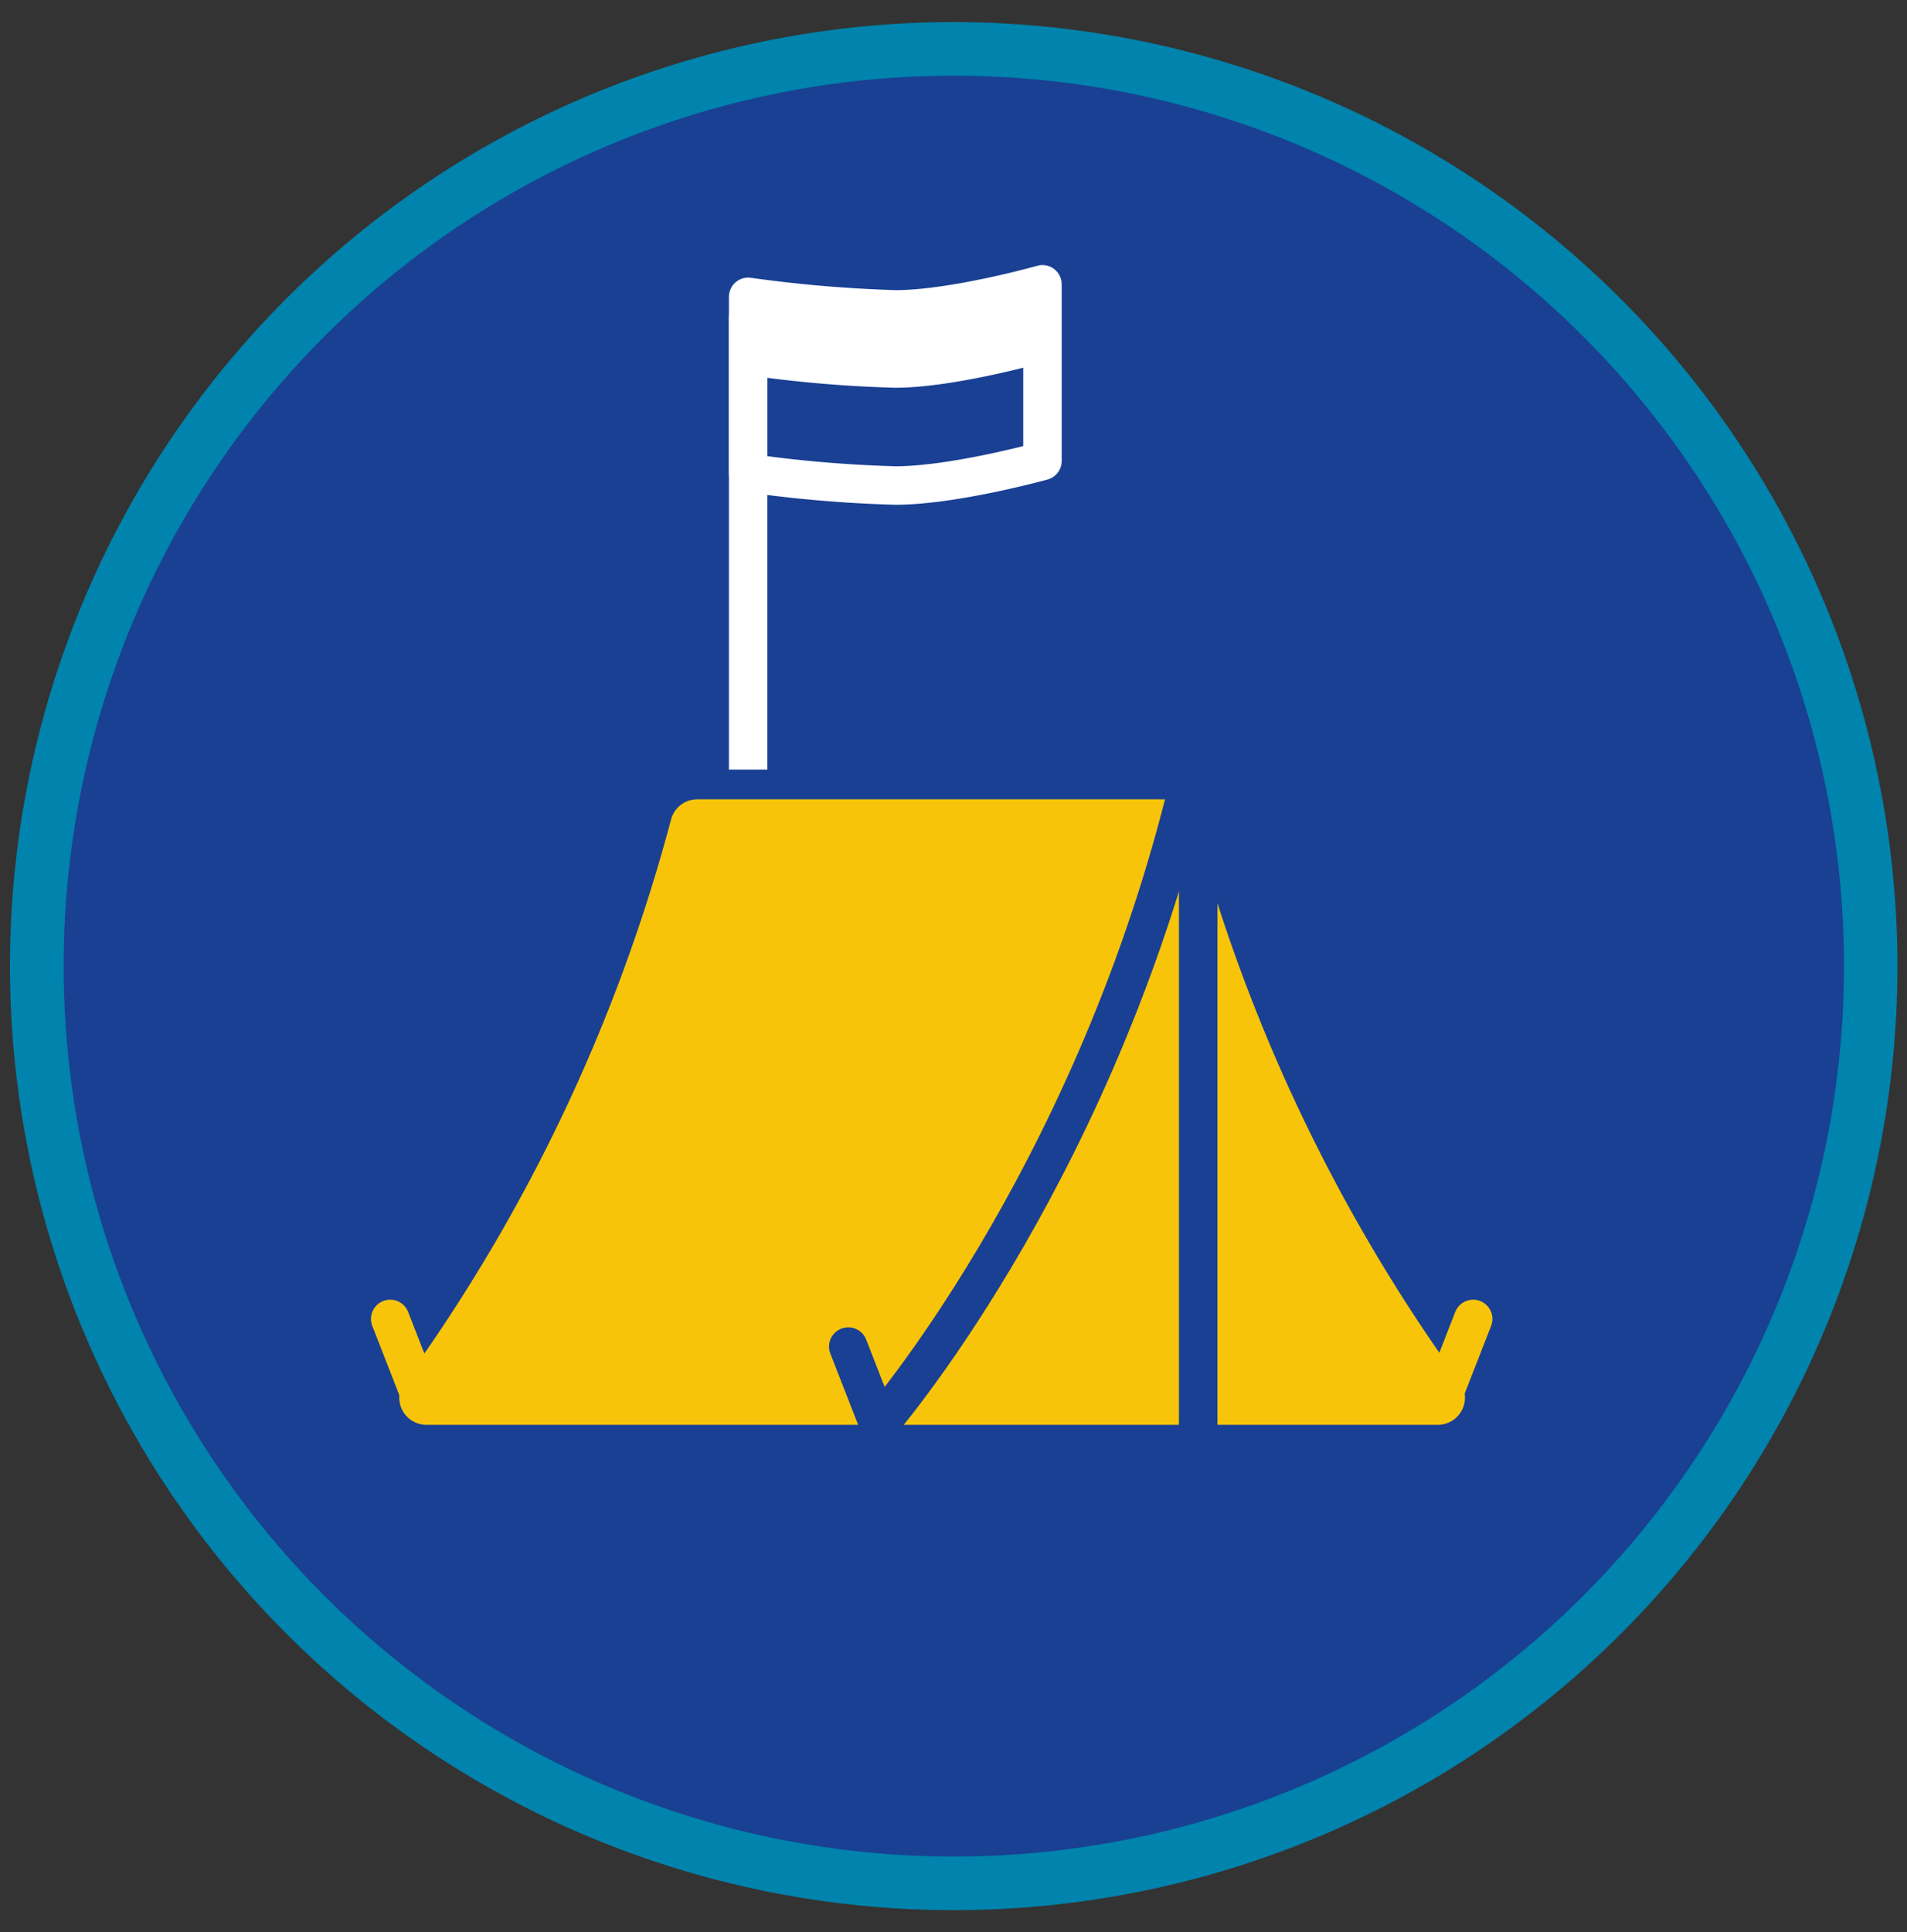 <svg xmlns="http://www.w3.org/2000/svg" viewBox="0 0 177.94 180.23"><rect x="0" y="0" width="177.94" height="180.23" fill="#333333" stroke="none"/><circle cx="89" cy="90.11" r="85.55" transform="matrix(.526 -.851 .851 .526 -34.45 118.44)" fill="#194093"/><path d="M89,7.06A83.06,83.06,0,1,1,5.94,90.11,83.05,83.05,0,0,1,89,7.06m0-5a88.06,88.06,0,1,0,88.05,88.05A88.15,88.15,0,0,0,89,2.06Z" fill="#0083ac"/><path d="M69.81 74.25V29.62" fill="none" stroke-linecap="round" stroke-linejoin="round" stroke-width="3.59" stroke="#fff"/><path d="M39.76,134.29A3.92,3.92,0,0,1,36.62,128,156.62,156.62,0,0,0,61.27,76.1a3.94,3.94,0,0,1,3.79-2.93h43.8a3.94,3.94,0,0,1,3.79,2.93A156.52,156.52,0,0,0,137.3,128a3.92,3.92,0,0,1-3.15,6.26Z" fill="#f8c409"/><path d="M108.86,74.56a2.54,2.54,0,0,1,2.45,1.9,159.09,159.09,0,0,0,24.88,52.39,2.54,2.54,0,0,1-2,4.06H39.76a2.54,2.54,0,0,1-2-4.06A159.09,159.09,0,0,0,62.61,76.46a2.53,2.53,0,0,1,2.45-1.9h43.8m0-2.77H65.06a5.31,5.31,0,0,0-5.12,4,157.53,157.53,0,0,1-24.43,51.46,5.3,5.3,0,0,0,4.25,8.46h94.39a5.3,5.3,0,0,0,4.26-8.46A157.53,157.53,0,0,1,114,75.75a5.32,5.32,0,0,0-5.12-4Z" fill="#194093"/><g fill="none"><g stroke-linecap="round" stroke-linejoin="round" stroke-width="3.59"><path d="M79.15,125.61l2.85,7.3s19.47-22.35,28.56-58.35" stroke="#194093"/><path d="M36.41 123.03l2.85 7.3m98.2-7.3l-2.85 7.3" stroke="#f8c409"/><path d="M111.8 74.56v59.58" stroke="#194093"/></g><path d="M69.81,44.12a120.69,120.69,0,0,0,13.73,1.17C89,45.29,97.27,43,97.27,43V26.52S89,28.86,83.54,28.86a126,126,0,0,1-13.73-1.17Z" stroke-linejoin="round" stroke-width="3.59" stroke="#fff"/></g><path d="M69.81,35a118.39,118.39,0,0,0,13.73,1.17c5.46,0,13.73-2.34,13.73-2.34V26.52S87,28.86,83.54,28.86s-13.73-1.17-13.73-1.17Z" fill="#fff"/></svg>